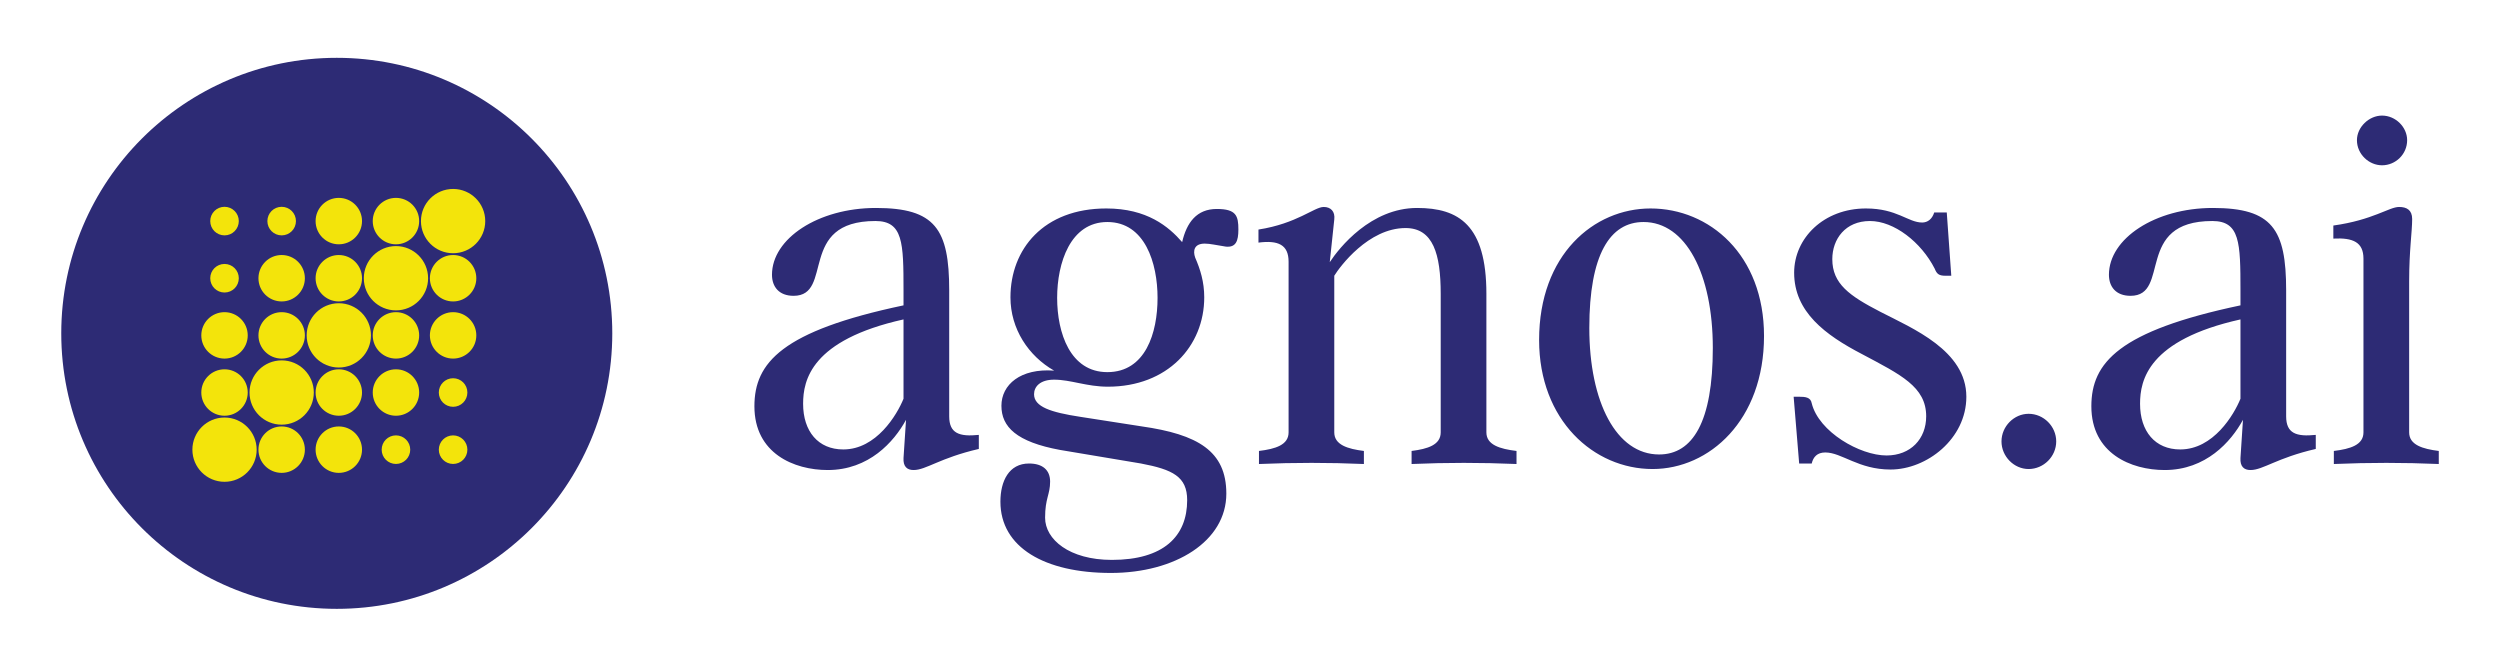 <?xml version="1.0" encoding="UTF-8" standalone="no"?>
<!DOCTYPE svg PUBLIC "-//W3C//DTD SVG 1.1//EN" "http://www.w3.org/Graphics/SVG/1.1/DTD/svg11.dtd">
<svg width="100%" height="100%" viewBox="0 0 7500 2000" version="1.1" xmlns="http://www.w3.org/2000/svg" xmlns:xlink="http://www.w3.org/1999/xlink" xml:space="preserve" xmlns:serif="http://www.serif.com/" style="fill-rule:evenodd;clip-rule:evenodd;stroke-linecap:round;stroke-linejoin:round;stroke-miterlimit:10;">
    <g transform="matrix(12.245,0,0,12.245,3705.95,175.835)">
        <g>
            <g>
                <g transform="matrix(1,0,0,1,-330.641,-20.193)">
                    <g id="SvgjsG1234" transform="matrix(2.7,0,0,2.7,43,20)">
                        <circle cx="25" cy="25" r="25" style="fill:rgb(45,43,117);"/>
                    </g>
                    <g transform="matrix(0.875,0,0,0.875,67.25,44.25)">
                        <circle cx="17.998" cy="18" r="3" style="fill:rgb(243,228,11);stroke:rgb(243,228,11);stroke-width:2px;"/>
                    </g>
                    <g transform="matrix(0.875,0,0,0.875,67.25,44.25)">
                        <circle cx="33.998" cy="18" r="3" style="fill:rgb(243,228,11);stroke:rgb(243,228,11);stroke-width:2px;"/>
                    </g>
                    <g transform="matrix(0.875,0,0,0.875,67.25,44.25)">
                        <circle cx="49.997" cy="18.001" r="5.499" style="fill:rgb(243,228,11);stroke:rgb(243,228,11);stroke-width:2px;"/>
                    </g>
                    <g transform="matrix(0.875,0,0,0.875,67.25,44.25)">
                        <circle cx="65.999" cy="18" r="5.5" style="fill:rgb(243,228,11);stroke:rgb(243,228,11);stroke-width:2px;"/>
                    </g>
                    <g transform="matrix(0.875,0,0,0.875,67.25,44.25)">
                        <circle cx="81.999" cy="18.001" r="8.001" style="fill:rgb(243,228,11);stroke:rgb(243,228,11);stroke-width:2px;"/>
                    </g>
                    <g transform="matrix(0.875,0,0,0.875,67.25,44.25)">
                        <circle cx="17.998" cy="34" r="3" style="fill:rgb(243,228,11);stroke:rgb(243,228,11);stroke-width:2px;"/>
                    </g>
                    <g transform="matrix(0.875,0,0,0.875,67.25,44.25)">
                        <path d="M39.497,34.001C39.497,37.036 37.037,39.499 33.999,39.499C30.959,39.499 28.497,37.036 28.497,34.001C28.497,30.961 30.96,28.499 33.999,28.499C37.037,28.5 39.497,30.961 39.497,34.001Z" style="fill:rgb(243,228,11);fill-rule:nonzero;stroke:rgb(243,228,11);stroke-width:2px;"/>
                    </g>
                    <g transform="matrix(0.875,0,0,0.875,67.25,44.25)">
                        <circle cx="49.997" cy="34" r="5.499" style="fill:rgb(243,228,11);stroke:rgb(243,228,11);stroke-width:2px;"/>
                    </g>
                    <g transform="matrix(0.875,0,0,0.875,67.25,44.25)">
                        <path d="M73.997,34.001C73.997,38.418 70.417,41.999 66.001,41.999C61.581,41.999 57.998,38.418 57.998,34.001C57.998,29.581 61.581,25.998 66.001,25.998C70.417,25.999 73.997,29.582 73.997,34.001Z" style="fill:rgb(243,228,11);fill-rule:nonzero;stroke:rgb(243,228,11);stroke-width:2px;"/>
                    </g>
                    <g transform="matrix(0.875,0,0,0.875,67.25,44.25)">
                        <circle cx="82" cy="34" r="5.5" style="fill:rgb(243,228,11);stroke:rgb(243,228,11);stroke-width:2px;"/>
                    </g>
                    <g transform="matrix(0.875,0,0,0.875,67.25,44.25)">
                        <circle cx="17.997" cy="50" r="5.5" style="fill:rgb(243,228,11);stroke:rgb(243,228,11);stroke-width:2px;"/>
                    </g>
                    <g transform="matrix(0.875,0,0,0.875,67.25,44.25)">
                        <circle cx="33.997" cy="50" r="5.5" style="fill:rgb(243,228,11);stroke:rgb(243,228,11);stroke-width:2px;"/>
                    </g>
                    <g transform="matrix(0.875,0,0,0.875,67.25,44.25)">
                        <circle cx="49.998" cy="50" r="8" style="fill:rgb(243,228,11);stroke:rgb(243,228,11);stroke-width:2px;"/>
                    </g>
                    <g transform="matrix(0.875,0,0,0.875,67.25,44.25)">
                        <circle cx="65.999" cy="50" r="5.5" style="fill:rgb(243,228,11);stroke:rgb(243,228,11);stroke-width:2px;"/>
                    </g>
                    <g transform="matrix(0.875,0,0,0.875,67.25,44.25)">
                        <circle cx="82" cy="50" r="5.5" style="fill:rgb(243,228,11);stroke:rgb(243,228,11);stroke-width:2px;"/>
                    </g>
                    <g transform="matrix(0.875,0,0,0.875,67.25,44.25)">
                        <circle cx="17.997" cy="66" r="5.5" style="fill:rgb(243,228,11);stroke:rgb(243,228,11);stroke-width:2px;"/>
                    </g>
                    <g transform="matrix(0.875,0,0,0.875,67.25,44.25)">
                        <circle cx="33.998" cy="66" r="8" style="fill:rgb(243,228,11);stroke:rgb(243,228,11);stroke-width:2px;"/>
                    </g>
                    <g transform="matrix(0.875,0,0,0.875,67.25,44.25)">
                        <circle cx="49.997" cy="66" r="5.499" style="fill:rgb(243,228,11);stroke:rgb(243,228,11);stroke-width:2px;"/>
                    </g>
                    <g transform="matrix(0.875,0,0,0.875,67.25,44.25)">
                        <circle cx="65.999" cy="66" r="5.5" style="fill:rgb(243,228,11);stroke:rgb(243,228,11);stroke-width:2px;"/>
                    </g>
                    <g transform="matrix(0.875,0,0,0.875,67.25,44.25)">
                        <circle cx="81.999" cy="66" r="3" style="fill:rgb(243,228,11);stroke:rgb(243,228,11);stroke-width:2px;"/>
                    </g>
                    <g transform="matrix(0.875,0,0,0.875,67.25,44.25)">
                        <circle cx="17.999" cy="82" r="7.999" style="fill:rgb(243,228,11);stroke:rgb(243,228,11);stroke-width:2px;"/>
                    </g>
                    <g transform="matrix(0.875,0,0,0.875,67.25,44.25)">
                        <path d="M39.497,82C39.497,85.035 37.037,87.498 33.999,87.498C30.959,87.498 28.497,85.035 28.497,82C28.497,78.959 30.96,76.5 33.999,76.5C37.037,76.5 39.497,78.959 39.497,82Z" style="fill:rgb(243,228,11);fill-rule:nonzero;stroke:rgb(243,228,11);stroke-width:2px;"/>
                    </g>
                    <g transform="matrix(0.875,0,0,0.875,67.25,44.25)">
                        <circle cx="49.997" cy="82" r="5.499" style="fill:rgb(243,228,11);stroke:rgb(243,228,11);stroke-width:2px;"/>
                    </g>
                    <g transform="matrix(0.875,0,0,0.875,67.25,44.25)">
                        <circle cx="65.998" cy="82" r="3.001" style="fill:rgb(243,228,11);stroke:rgb(243,228,11);stroke-width:2px;"/>
                    </g>
                    <g transform="matrix(0.875,0,0,0.875,67.25,44.25)">
                        <circle cx="81.999" cy="82" r="3" style="fill:rgb(243,228,11);stroke:rgb(243,228,11);stroke-width:2px;"/>
                    </g>
                </g>
                <g id="SvgjsG1236" transform="matrix(6.15,0,0,6.15,-120.896,-48.279)">
                    <path d="M8.26,22.1C8.26,22.78 8.66,22.92 9.44,22.84L9.44,23.4C7.88,23.76 7.34,24.24 6.84,24.24C6.58,24.24 6.42,24.1 6.44,23.76L6.54,22.24C6.06,23.12 5.06,24.24 3.42,24.24C2.08,24.24 0.5,23.58 0.5,21.7C0.5,19.96 1.6,18.7 6.44,17.68L6.44,17.08C6.44,15.18 6.42,14.32 5.32,14.32C2.2,14.32 3.68,17.3 2.06,17.3C1.48,17.3 1.2,16.94 1.2,16.46C1.2,15.02 3.04,13.8 5.34,13.8C7.7,13.8 8.26,14.64 8.26,17.08L8.26,22.1ZM4.04,23.42C5.36,23.42 6.18,22.04 6.44,21.4L6.44,18.24C2.76,19.06 2.44,20.66 2.44,21.6C2.44,22.7 3.04,23.42 4.04,23.42ZM18.92,13.84C19.7,13.84 19.78,14.12 19.78,14.66C19.78,15.12 19.68,15.38 19.28,15.34C18.88,15.28 18.66,15.22 18.44,15.22C18.02,15.22 17.96,15.5 18.06,15.78C18.26,16.24 18.42,16.74 18.42,17.36C18.42,19.3 16.96,20.92 14.58,20.92C13.74,20.92 13.1,20.64 12.44,20.64C11.88,20.64 11.64,20.92 11.64,21.22C11.64,21.72 12.3,21.94 13.48,22.12L15.92,22.5C18.16,22.82 19.3,23.48 19.3,25.18C19.3,27.08 17.26,28.34 14.7,28.34C12.06,28.34 10.3,27.32 10.3,25.5C10.3,24.68 10.64,23.98 11.44,23.98C11.98,23.98 12.28,24.24 12.28,24.7C12.28,25.22 12.08,25.36 12.08,26.14C12.08,27 13.04,27.82 14.74,27.82C16.8,27.82 17.74,26.88 17.74,25.44C17.74,24.5 17.16,24.22 15.9,23.98L12.68,23.44C10.94,23.12 10.34,22.52 10.34,21.68C10.34,20.84 11.1,20.18 12.44,20.28C11.42,19.7 10.7,18.62 10.7,17.36C10.7,15.44 12.02,13.82 14.52,13.82C16.14,13.82 17,14.54 17.54,15.16C17.72,14.38 18.12,13.84 18.92,13.84ZM14.56,20.34C16.08,20.34 16.56,18.78 16.56,17.38C16.56,16 16.06,14.36 14.56,14.36C13.08,14.36 12.56,16 12.56,17.38C12.56,18.78 13.08,20.34 14.56,20.34ZM29.66,22.74C29.66,23.24 30.2,23.4 30.86,23.48L30.86,24C29.46,23.94 28.06,23.94 26.68,24L26.68,23.48C27.32,23.4 27.84,23.24 27.84,22.74L27.84,17.22C27.84,15.64 27.54,14.6 26.44,14.6C24.96,14.6 23.82,16.14 23.6,16.5L23.6,22.74C23.6,23.24 24.14,23.4 24.78,23.48L24.78,24C23.4,23.94 22,23.94 20.6,24L20.6,23.48C21.26,23.4 21.78,23.24 21.78,22.74L21.78,15.94C21.78,15.26 21.36,15.08 20.58,15.18L20.58,14.66C22.12,14.42 22.8,13.76 23.18,13.76C23.46,13.76 23.64,13.94 23.6,14.26L23.42,15.96C23.8,15.38 25.06,13.8 26.9,13.8C28.56,13.8 29.66,14.48 29.66,17.22L29.66,22.74ZM36.2,13.82C38.54,13.82 40.72,15.66 40.72,18.9C40.72,22.26 38.54,24.2 36.28,24.2C33.94,24.2 31.76,22.26 31.76,19.06C31.76,15.66 33.94,13.82 36.2,13.82ZM38.68,19.38C38.68,16.42 37.6,14.36 35.92,14.36C34.58,14.36 33.76,15.66 33.76,18.58C33.76,21.54 34.84,23.62 36.54,23.62C37.88,23.62 38.68,22.32 38.68,19.38ZM48.78,21.32C48.78,23 47.2,24.22 45.76,24.22C44.48,24.22 43.82,23.54 43.16,23.54C42.84,23.54 42.68,23.72 42.62,23.98L42.12,23.98L41.9,21.32L42.12,21.32C42.36,21.32 42.58,21.34 42.62,21.58C42.9,22.72 44.54,23.66 45.6,23.66C46.56,23.66 47.18,23 47.18,22.1C47.18,20.92 46.16,20.44 44.62,19.62C43.16,18.86 41.92,17.94 41.92,16.38C41.92,15 43.1,13.82 44.78,13.82C46.02,13.82 46.46,14.38 47.02,14.38C47.24,14.38 47.42,14.24 47.5,13.98L48,13.98L48.18,16.5L47.94,16.5C47.68,16.5 47.6,16.42 47.52,16.22C46.98,15.16 45.9,14.32 44.94,14.32C43.96,14.32 43.44,15.04 43.44,15.84C43.44,16.82 44.12,17.3 45.36,17.94C46.64,18.6 48.78,19.48 48.78,21.32ZM51.26,24.2C50.68,24.2 50.18,23.7 50.18,23.1C50.18,22.5 50.68,22 51.26,22C51.86,22 52.36,22.5 52.36,23.1C52.36,23.7 51.86,24.2 51.26,24.2ZM61.52,22.1C61.52,22.78 61.92,22.92 62.7,22.84L62.7,23.4C61.14,23.76 60.6,24.24 60.1,24.24C59.84,24.24 59.68,24.1 59.7,23.76L59.8,22.24C59.32,23.12 58.32,24.24 56.68,24.24C55.34,24.24 53.76,23.58 53.76,21.7C53.76,19.96 54.86,18.7 59.7,17.68L59.7,17.08C59.7,15.18 59.68,14.32 58.58,14.32C55.46,14.32 56.94,17.3 55.32,17.3C54.74,17.3 54.46,16.94 54.46,16.46C54.46,15.02 56.3,13.8 58.6,13.8C60.96,13.8 61.52,14.64 61.52,17.08L61.52,22.1ZM57.3,23.42C58.62,23.42 59.44,22.04 59.7,21.4L59.7,18.24C56.02,19.06 55.7,20.66 55.7,21.6C55.7,22.7 56.3,23.42 57.3,23.42ZM65.34,12.1C64.82,12.1 64.34,11.66 64.34,11.1C64.34,10.58 64.82,10.12 65.34,10.12C65.88,10.12 66.34,10.58 66.34,11.1C66.34,11.66 65.88,12.1 65.34,12.1ZM66.42,22.74C66.42,23.24 66.96,23.4 67.6,23.48L67.6,24C66.2,23.94 64.82,23.94 63.42,24L63.42,23.48C64.08,23.4 64.6,23.24 64.6,22.74L64.6,15.82C64.6,15.16 64.18,14.98 63.4,15.02L63.4,14.5C64.98,14.28 65.62,13.76 66.02,13.76C66.32,13.76 66.54,13.88 66.54,14.24C66.54,14.76 66.42,15.48 66.42,16.72L66.42,22.74Z" style="fill:rgb(45,43,117);fill-rule:nonzero;"/>
                </g>
            </g>
        </g>
    </g>
</svg>
